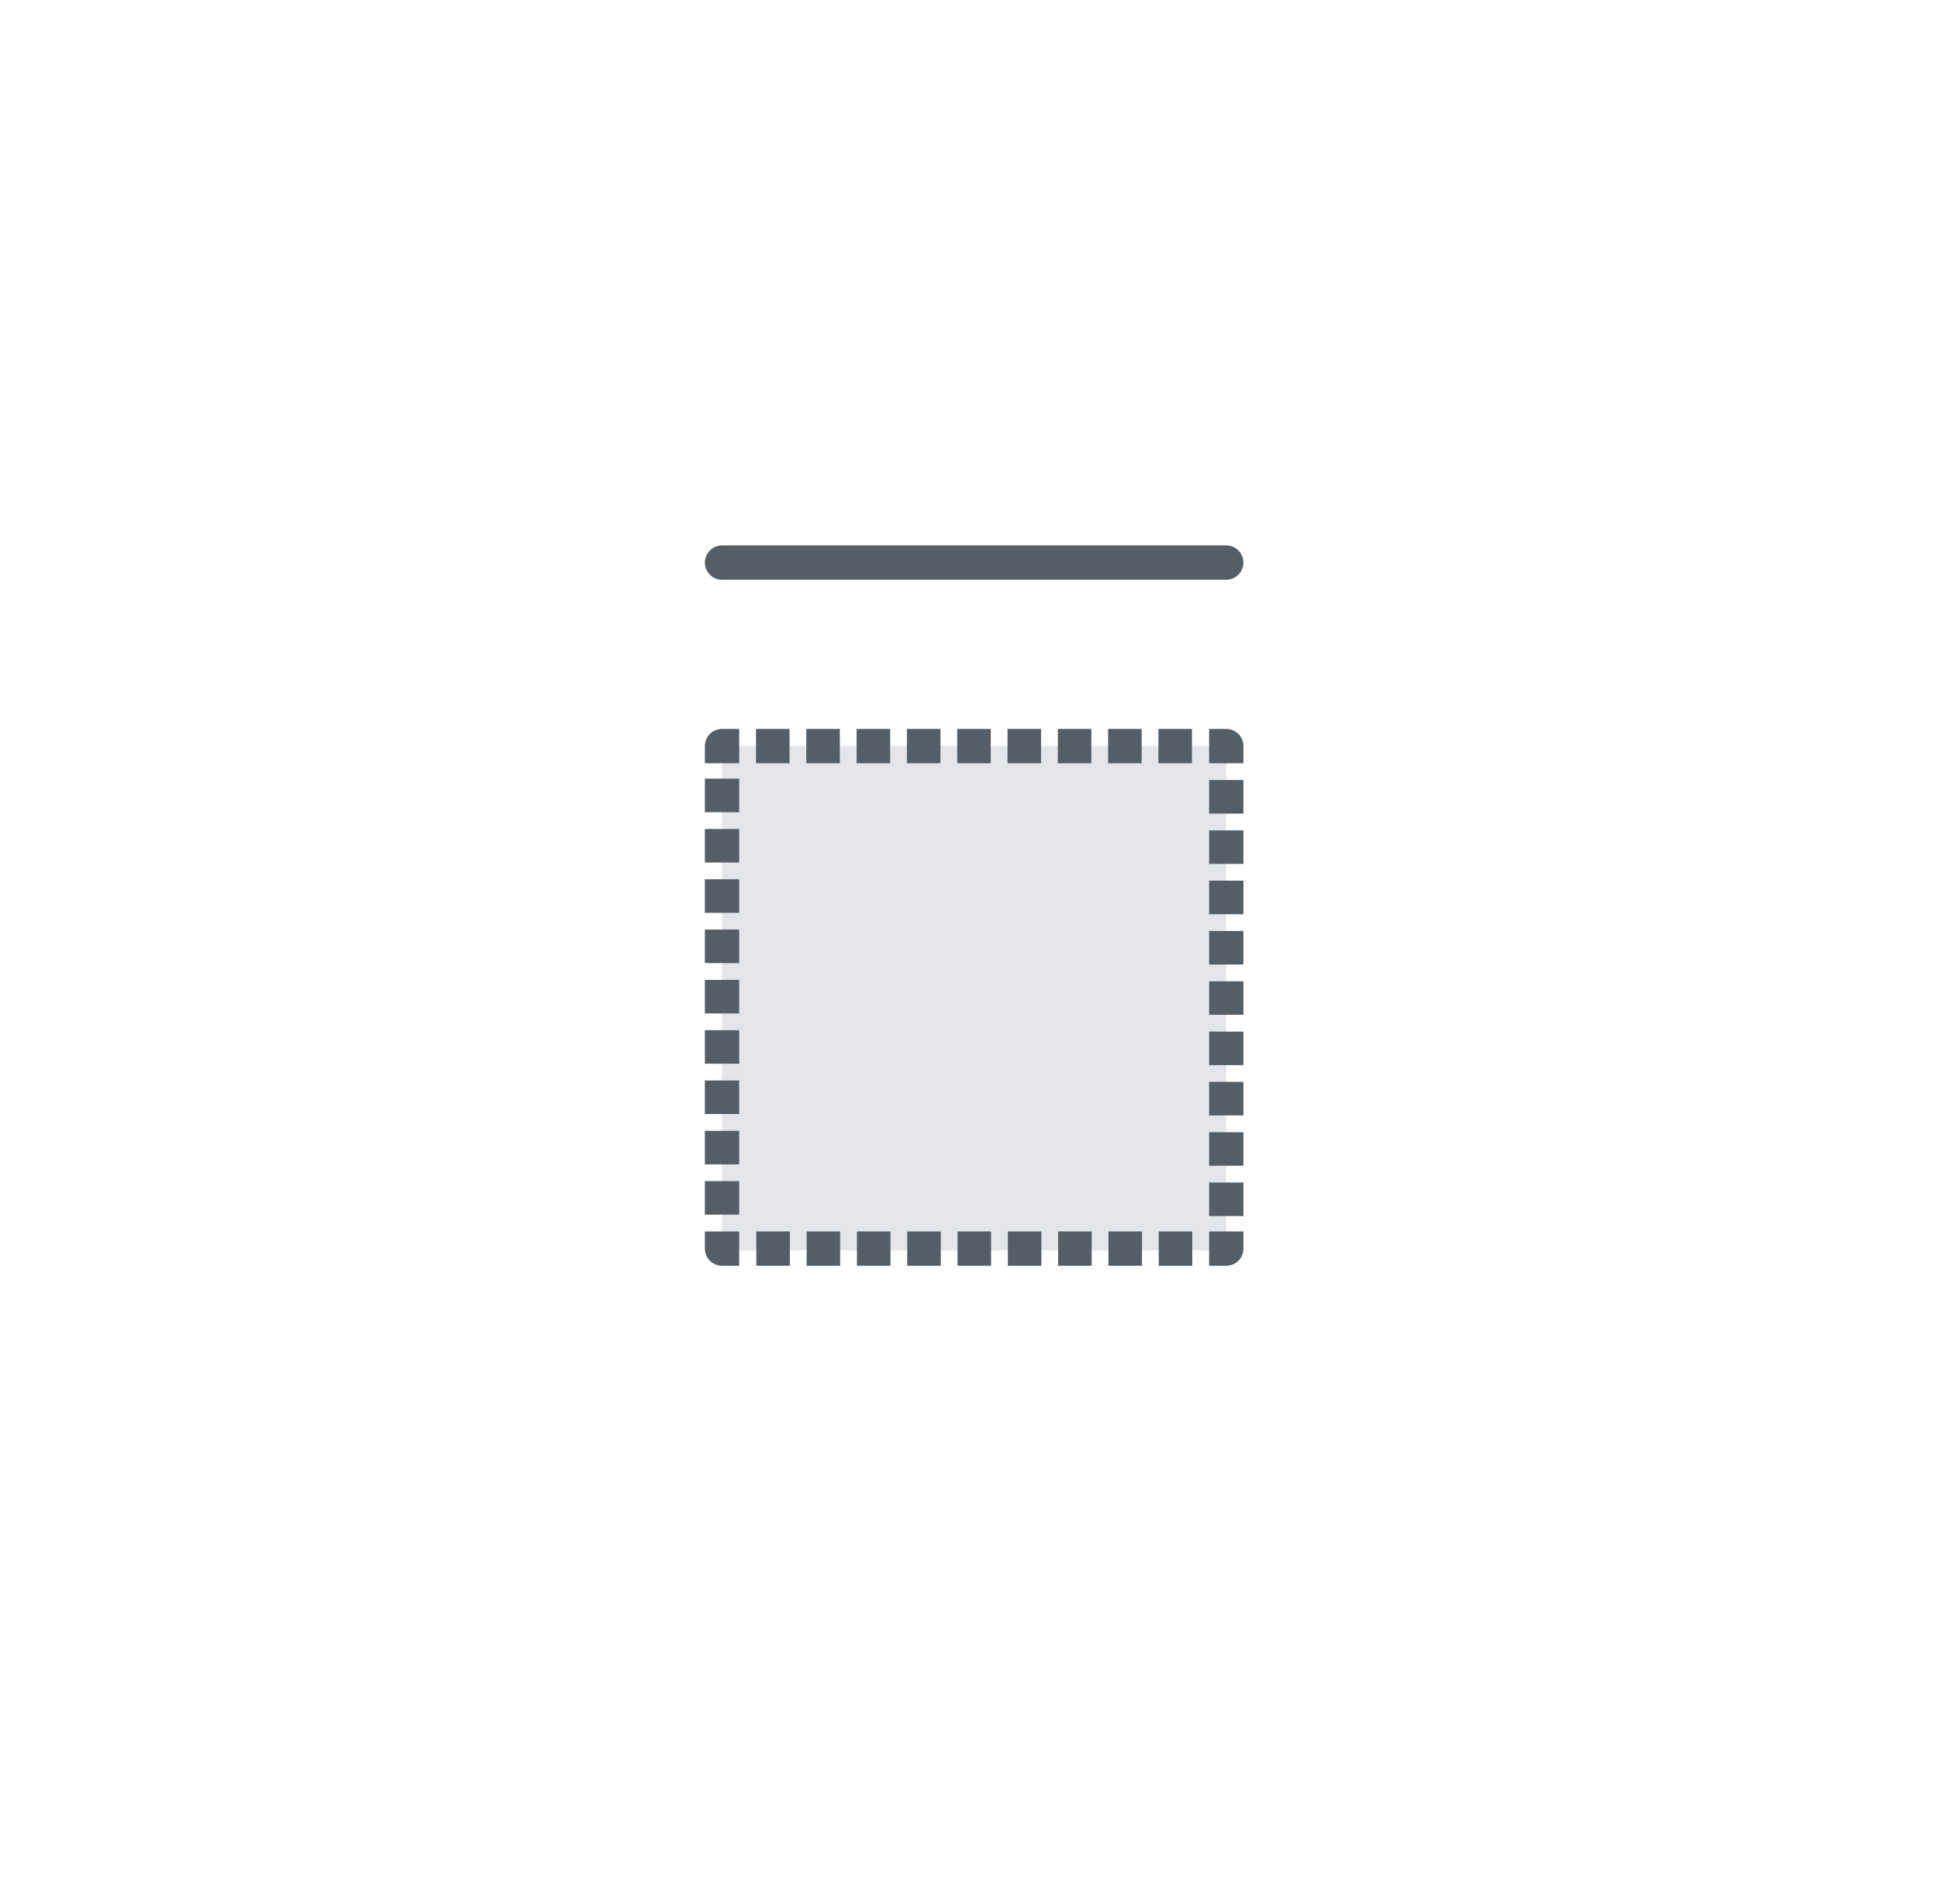 <?xml version="1.0" encoding="utf-8"?>
<!-- Generator: Adobe Illustrator 19.1.0, SVG Export Plug-In . SVG Version: 6.00 Build 0)  -->
<!DOCTYPE svg PUBLIC "-//W3C//DTD SVG 1.1//EN" "http://www.w3.org/Graphics/SVG/1.1/DTD/svg11.dtd">
<svg version="1.1" id="Layer_1" xmlns="http://www.w3.org/2000/svg" xmlns:xlink="http://www.w3.org/1999/xlink" x="0px" y="0px"
	 viewBox="0 0 113 111" style="enable-background:new 0 0 113 111;" xml:space="preserve">
<style type="text/css">
	.st0{fill:#535E67;}
	.st1{fill:#E3E5EA;}
	.st2{fill:none;stroke:#535E67;stroke-width:2;stroke-linejoin:round;}
	.st3{fill:none;stroke:#535E67;stroke-width:2;stroke-linejoin:round;stroke-dasharray:1.955,0.978;}
	.st4{fill:none;stroke:#535E67;stroke-width:2;stroke-linecap:round;stroke-linejoin:round;stroke-miterlimit:10;}
	.st5{fill:#E86F6D;}
	.st6{fill:none;stroke:#E05552;stroke-width:2;stroke-linejoin:round;}
	.st7{fill:none;stroke:#E05552;stroke-width:2;stroke-linejoin:round;stroke-dasharray:1.952,0.976;}
	.st8{fill:none;stroke:#535E67;stroke-width:2;stroke-linejoin:round;stroke-dasharray:2.116,1.058;}
	.st9{fill:none;stroke:#E05552;stroke-width:2;stroke-linejoin:round;stroke-dasharray:1.876,0.938;}
	.st10{fill:none;stroke:#E05552;stroke-width:2;stroke-linejoin:round;stroke-dasharray:1.527,0.763;}
	.st11{fill:none;stroke:#535E67;stroke-width:5;stroke-linecap:round;stroke-linejoin:round;stroke-miterlimit:10;}
	.st12{fill:none;}
</style>
<g>
	<g>
		<rect x="42.1" y="43.5" class="st1" width="29.4" height="29.4"/>
		<g>
			<polyline class="st2" points="42.1,71.8 42.1,72.8 43.1,72.8 			"/>
			<line class="st3" x1="44.1" y1="72.8" x2="70" y2="72.8"/>
			<polyline class="st2" points="70.5,72.8 71.5,72.8 71.5,71.8 			"/>
			<line class="st3" x1="71.5" y1="70.9" x2="71.5" y2="44.9"/>
			<polyline class="st2" points="71.5,44.5 71.5,43.5 70.5,43.5 			"/>
			<line class="st3" x1="69.5" y1="43.5" x2="43.6" y2="43.5"/>
			<polyline class="st2" points="43.1,43.5 42.1,43.5 42.1,44.5 			"/>
			<line class="st3" x1="42.1" y1="45.4" x2="42.1" y2="71.3"/>
		</g>
	</g>
	<path class="st4" d="M42.1,32.8h29.4H42.1z"/>
</g>
</svg>
